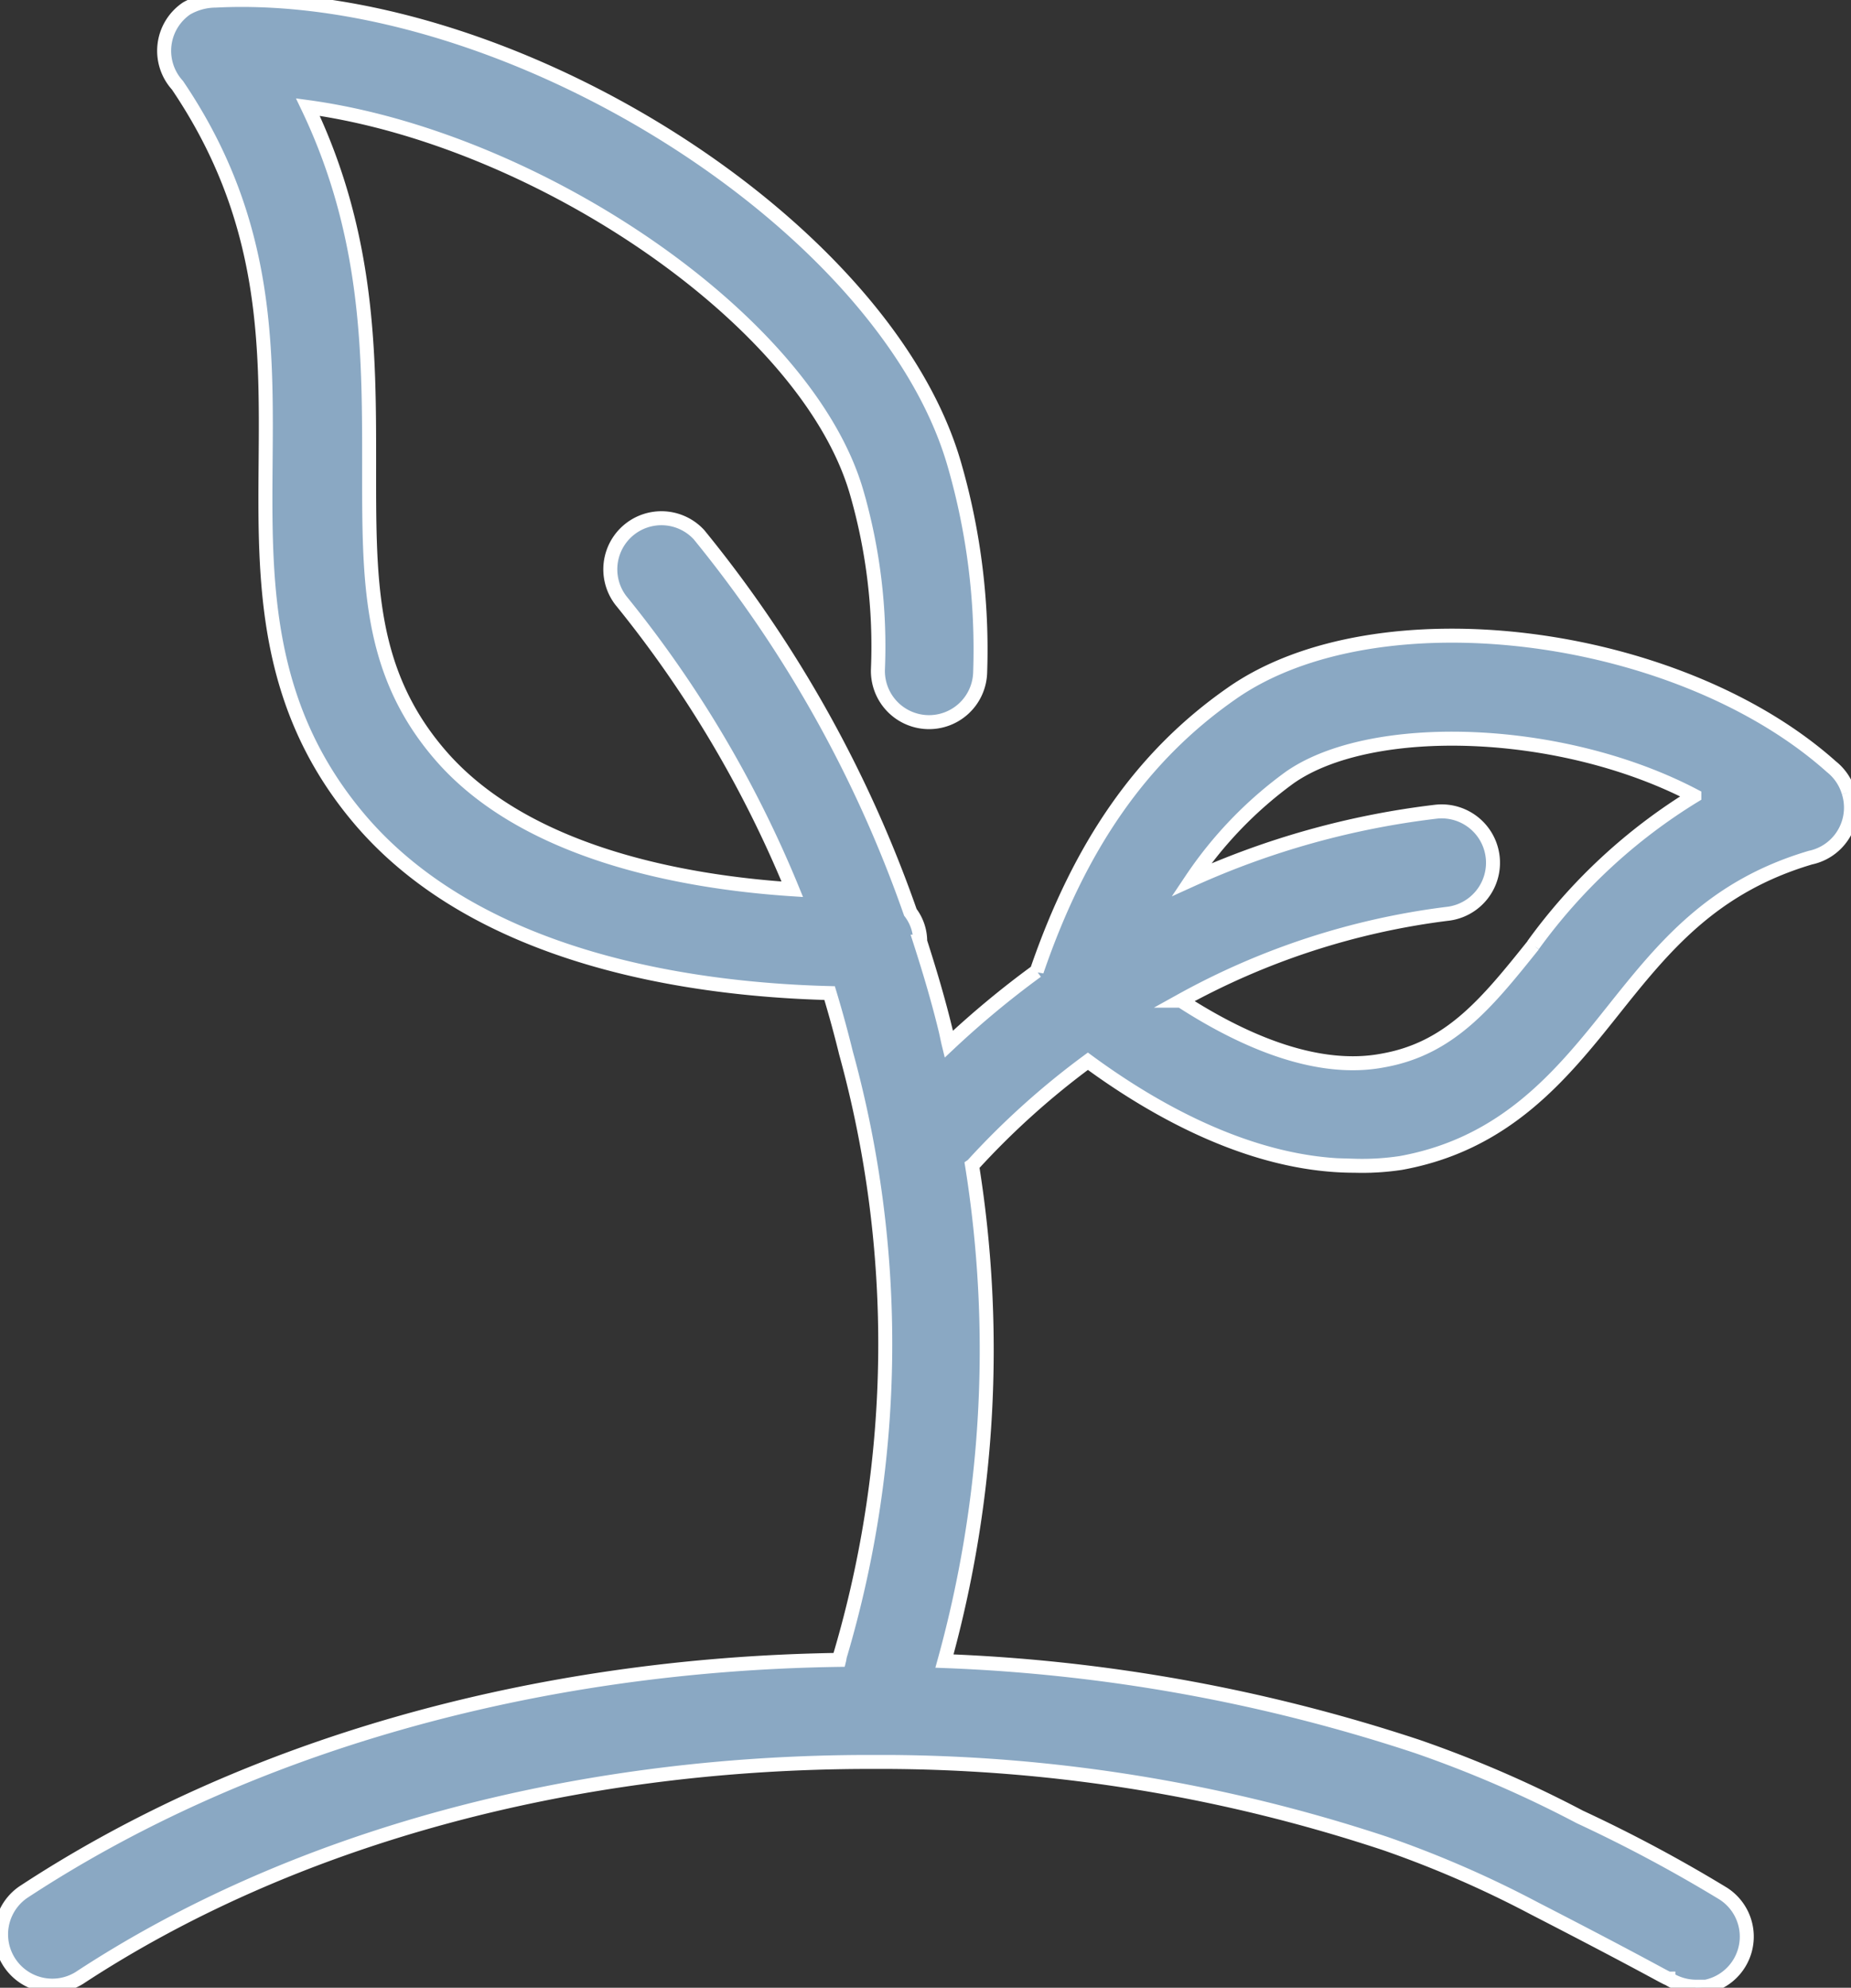 <?xml version="1.0" encoding="UTF-8"?>
<svg xmlns="http://www.w3.org/2000/svg" xmlns:xlink="http://www.w3.org/1999/xlink" width="66.141" height="71" viewBox="0 0 66.141 71">
  <rect x="0" y="0" width="66.141" height="71" fill="#333333" stroke="none"/>
  <defs>
    <clipPath id="clip-path">
      <rect id="Rectangle_707" data-name="Rectangle 707" width="66.141" height="71" fill="#8aa8c3" stroke="#fff" stroke-width="0.5"></rect>
    </clipPath>
  </defs>
  <g id="Group_9852" data-name="Group 9852" transform="translate(0 0)">
    <g id="Group_9851" data-name="Group 9851" transform="translate(0 0)" clip-path="url(#clip-path)">
      <path id="Path_9372" data-name="Path 9372" d="M66.056,28.3a1.823,1.823,0,0,0-.614-.912h0c-5.479-4.893-16.243-6.263-21.44-2.612-3.2,2.232-5.415,5.419-6.956,9.913A33.015,33.015,0,0,0,33.9,37.3c-.049-.2-.083-.4-.134-.595-.254-1.036-.559-2.057-.885-3.07a1.707,1.707,0,0,0-.352-1.047A44.614,44.614,0,0,0,24.977,19.1a1.826,1.826,0,0,0-2.793,2.347,41.067,41.067,0,0,1,6.127,10.318c-3.921-.258-9.583-1.286-12.61-4.831-2.575-3.01-2.511-6.283-2.511-10.408,0-3.852,0-8.127-2.189-12.7,8.206,1.121,17.865,7.621,19.62,13.8a19.8,19.8,0,0,1,.75,6.274,1.827,1.827,0,0,0,3.652.136,23.79,23.79,0,0,0-.912-7.413C31.662,8.012,18.14-.5,7.711.022A2.109,2.109,0,0,0,6.662.306,1.829,1.829,0,0,0,6.34,3.045C9.561,7.8,9.527,12.229,9.491,16.512s-.072,8.73,3.388,12.785c4.255,4.974,11.838,6.05,16.765,6.176q.32,1.058.584,2.134a39.177,39.177,0,0,1-.211,21.53c-.015.051-.017.1-.03.153-10.975.158-21.259,3.106-29.16,8.3a1.831,1.831,0,0,0,2.008,3.061v0c7.579-4.976,17.588-7.715,28.252-7.715h.657A57.345,57.345,0,0,1,49.5,65.85a38.111,38.111,0,0,1,5.315,2.311c4.083,2.1,4.733,2.511,4.8,2.511a1.847,1.847,0,0,0,1,.292L60.579,71a1.825,1.825,0,0,0,1-3.36A52.123,52.123,0,0,0,56.452,64.9a41.773,41.773,0,0,0-5.824-2.522,61.056,61.056,0,0,0-16.88-3.046,41.685,41.685,0,0,0,.987-17.7l.013-.009a28.3,28.3,0,0,1,4.125-3.716c2.379,1.748,5.875,3.733,9.525,3.733h0a9.233,9.233,0,0,0,1.663-.1v0c3.735-.678,5.735-3.132,7.562-5.426s3.55-4.436,7.067-5.479A1.826,1.826,0,0,0,66.056,28.3M54.789,33.759h0c-1.656,2.066-2.968,3.692-5.362,4.119-2.479.478-5.206-.823-7.229-2.134a26.37,26.37,0,0,1,9.5-3.1,1.835,1.835,0,0,0-.369-3.652,29.61,29.61,0,0,0-8.762,2.437,14.445,14.445,0,0,1,3.524-3.66c2.91-2.03,9.694-1.838,14.452.657a19.952,19.952,0,0,0-5.76,5.332" transform="translate(0 -0.001)" fill="#8aa8c3" stroke="#fff" stroke-width="0.5"></path>
    </g>
  </g>
</svg>

